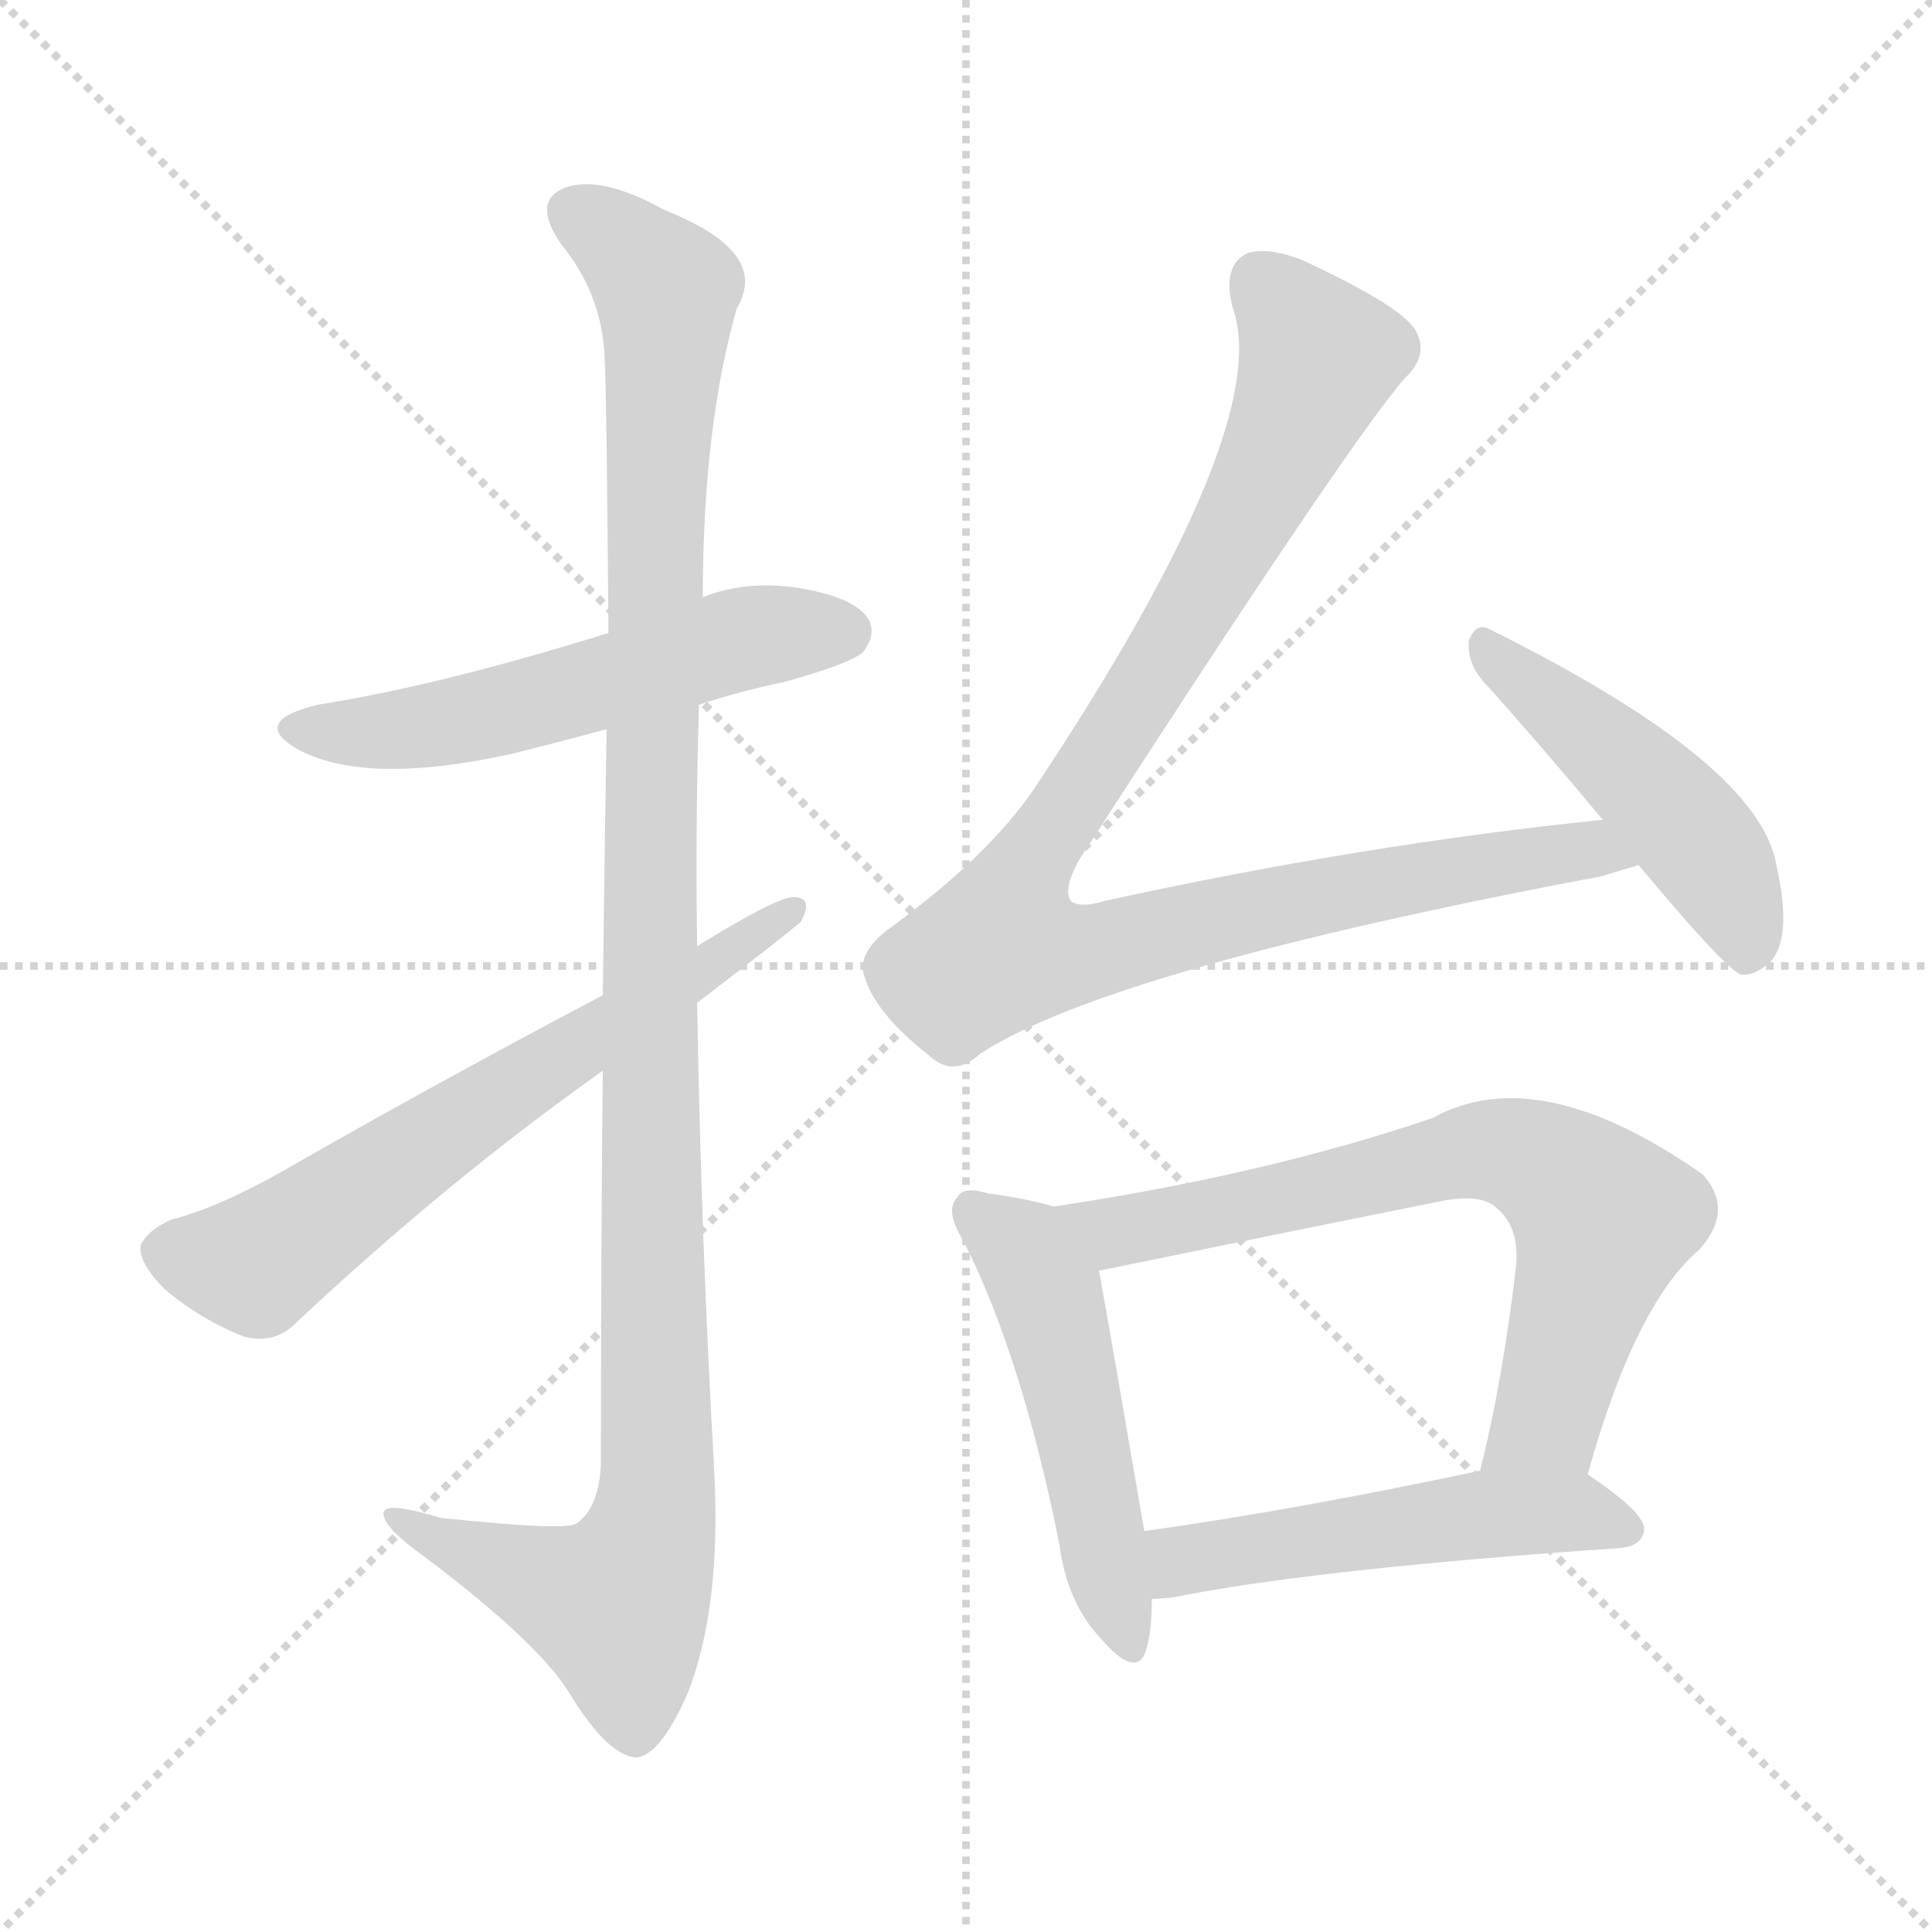 <svg version="1.1" viewBox="0 0 1024 1024" xmlns="http://www.w3.org/2000/svg">
  <g stroke="lightgray" stroke-dasharray="1,1" stroke-width="1" transform="scale(4, 4)">
    <line x1="0" y1="0" x2="256" y2="256"></line>
    <line x1="256" y1="0" x2="0" y2="256"></line>
    <line x1="128" y1="0" x2="128" y2="256"></line>
    <line x1="0" y1="128" x2="256" y2="128"></line>
  </g>
<g transform="scale(1, -1) translate(0, -900)">
   <style type="text/css">
    @keyframes keyframes0 {
      from {
       stroke: blue;
       stroke-dashoffset: 550;
       stroke-width: 128;
       }
       64% {
       animation-timing-function: step-end;
       stroke: blue;
       stroke-dashoffset: 0;
       stroke-width: 128;
       }
       to {
       stroke: black;
       stroke-width: 1024;
       }
       }
       #make-me-a-hanzi-animation-0 {
         animation: keyframes0 0.698s both;
         animation-delay: 0s;
         animation-timing-function: linear;
       }
    @keyframes keyframes1 {
      from {
       stroke: blue;
       stroke-dashoffset: 1144;
       stroke-width: 128;
       }
       79% {
       animation-timing-function: step-end;
       stroke: blue;
       stroke-dashoffset: 0;
       stroke-width: 128;
       }
       to {
       stroke: black;
       stroke-width: 1024;
       }
       }
       #make-me-a-hanzi-animation-1 {
         animation: keyframes1 1.181s both;
         animation-delay: 0.698s;
         animation-timing-function: linear;
       }
    @keyframes keyframes2 {
      from {
       stroke: blue;
       stroke-dashoffset: 646;
       stroke-width: 128;
       }
       68% {
       animation-timing-function: step-end;
       stroke: blue;
       stroke-dashoffset: 0;
       stroke-width: 128;
       }
       to {
       stroke: black;
       stroke-width: 1024;
       }
       }
       #make-me-a-hanzi-animation-2 {
         animation: keyframes2 0.776s both;
         animation-delay: 1.879s;
         animation-timing-function: linear;
       }
    @keyframes keyframes3 {
      from {
       stroke: blue;
       stroke-dashoffset: 1002;
       stroke-width: 128;
       }
       77% {
       animation-timing-function: step-end;
       stroke: blue;
       stroke-dashoffset: 0;
       stroke-width: 128;
       }
       to {
       stroke: black;
       stroke-width: 1024;
       }
       }
       #make-me-a-hanzi-animation-3 {
         animation: keyframes3 1.065s both;
         animation-delay: 2.654s;
         animation-timing-function: linear;
       }
    @keyframes keyframes4 {
      from {
       stroke: blue;
       stroke-dashoffset: 474;
       stroke-width: 128;
       }
       61% {
       animation-timing-function: step-end;
       stroke: blue;
       stroke-dashoffset: 0;
       stroke-width: 128;
       }
       to {
       stroke: black;
       stroke-width: 1024;
       }
       }
       #make-me-a-hanzi-animation-4 {
         animation: keyframes4 0.636s both;
         animation-delay: 3.72s;
         animation-timing-function: linear;
       }
    @keyframes keyframes5 {
      from {
       stroke: blue;
       stroke-dashoffset: 503;
       stroke-width: 128;
       }
       62% {
       animation-timing-function: step-end;
       stroke: blue;
       stroke-dashoffset: 0;
       stroke-width: 128;
       }
       to {
       stroke: black;
       stroke-width: 1024;
       }
       }
       #make-me-a-hanzi-animation-5 {
         animation: keyframes5 0.659s both;
         animation-delay: 4.355s;
         animation-timing-function: linear;
       }
    @keyframes keyframes6 {
      from {
       stroke: blue;
       stroke-dashoffset: 702;
       stroke-width: 128;
       }
       70% {
       animation-timing-function: step-end;
       stroke: blue;
       stroke-dashoffset: 0;
       stroke-width: 128;
       }
       to {
       stroke: black;
       stroke-width: 1024;
       }
       }
       #make-me-a-hanzi-animation-6 {
         animation: keyframes6 0.821s both;
         animation-delay: 5.015s;
         animation-timing-function: linear;
       }
    @keyframes keyframes7 {
      from {
       stroke: blue;
       stroke-dashoffset: 513;
       stroke-width: 128;
       }
       63% {
       animation-timing-function: step-end;
       stroke: blue;
       stroke-dashoffset: 0;
       stroke-width: 128;
       }
       to {
       stroke: black;
       stroke-width: 1024;
       }
       }
       #make-me-a-hanzi-animation-7 {
         animation: keyframes7 0.667s both;
         animation-delay: 5.836s;
         animation-timing-function: linear;
       }
</style>
<path d="M 370.5 526.5 Q 391.5 533.5 415.5 538.5 Q 451.5 548.5 457.5 554.5 Q 464.5 563.5 460.5 571.5 Q 453.5 583.5 422.5 588.5 Q 395.5 592.5 372.5 583.5 L 322.5 564.5 Q 232.5 536.5 168.5 526.5 Q 131.5 517.5 158.5 502.5 Q 194.5 483.5 271.5 500.5 Q 295.5 506.5 321.5 513.5 L 370.5 526.5 Z" fill="lightgray"></path> 
<path d="M 319.5 332.5 Q 318.5 241.5 318.5 124.5 Q 317.5 100.5 305.5 92.5 Q 299.5 88.5 233.5 95.5 Q 200.5 105.5 203.5 96.5 Q 204.5 89.5 225.5 74.5 Q 286.5 28.5 302.5 1.5 Q 321.5 -29.5 336.5 -31.5 Q 349.5 -31.5 364.5 2.5 Q 382.5 48.5 378.5 121.5 Q 371.5 245.5 369.5 368.5 L 369.5 398.5 Q 368.5 462.5 370.5 526.5 L 372.5 583.5 Q 372.5 673.5 390.5 736.5 Q 408.5 766.5 352.5 788.5 Q 318.5 807.5 299.5 800.5 Q 281.5 793.5 297.5 770.5 Q 319.5 743.5 320.5 709.5 Q 321.5 693.5 322.5 564.5 L 321.5 513.5 Q 320.5 453.5 319.5 372.5 L 319.5 332.5 Z" fill="lightgray"></path> 
<path d="M 369.5 368.5 Q 420.5 407.5 424.5 411.5 Q 431.5 424.5 420.5 424.5 Q 411.5 424.5 369.5 398.5 L 319.5 372.5 Q 228.5 324.5 148.5 278.5 Q 114.5 259.5 90.5 253.5 Q 77.5 247.5 74.5 239.5 Q 73.5 230.5 87.5 216.5 Q 106.5 200.5 129.5 191.5 Q 145.5 187.5 156.5 198.5 Q 237.5 274.5 319.5 332.5 L 369.5 368.5 Z" fill="lightgray"></path> 
<path d="M 849.5 465.5 Q 722.5 452.5 585.5 422.5 Q 572.5 418.5 567.5 422.5 Q 563.5 428.5 571.5 443.5 Q 713.5 663.5 744.5 699.5 Q 757.5 711.5 750.5 724.5 Q 743.5 737.5 689.5 762.5 Q 670.5 769.5 660.5 765.5 Q 647.5 758.5 653.5 736.5 Q 675.5 673.5 548.5 482.5 Q 523.5 445.5 469.5 406.5 Q 453.5 393.5 458.5 381.5 Q 464.5 362.5 492.5 340.5 Q 505.5 328.5 519.5 341.5 Q 588.5 386.5 848.5 435.5 Q 858.5 438.5 868.5 441.5 C 897.5 449.5 879.5 468.5 849.5 465.5 Z" fill="lightgray"></path> 
<path d="M 868.5 441.5 Q 913.5 387.5 922.5 383.5 Q 929.5 382.5 937.5 389.5 Q 950.5 401.5 941.5 441.5 Q 932.5 495.5 789.5 566.5 Q 782.5 570.5 778.5 560.5 Q 777.5 548.5 786.5 538.5 Q 814.5 507.5 849.5 465.5 L 868.5 441.5 Z" fill="lightgray"></path> 
<path d="M 558.5 260.5 Q 545.5 264.5 523.5 267.5 Q 510.5 271.5 507.5 265.5 Q 500.5 258.5 510.5 242.5 Q 541.5 181.5 561.5 81.5 Q 565.5 50.5 583.5 31.5 Q 602.5 9.5 607.5 25.5 Q 610.5 35.5 610.5 52.5 L 606.5 88.5 Q 588.5 193.5 582.5 226.5 C 577.5 255.5 577.5 255.5 558.5 260.5 Z" fill="lightgray"></path> 
<path d="M 841.5 118.5 Q 866.5 208.5 900.5 237.5 Q 919.5 258.5 902.5 277.5 Q 815.5 338.5 759.5 307.5 Q 671.5 277.5 558.5 260.5 C 528.5 255.5 553.5 220.5 582.5 226.5 Q 684.5 247.5 764.5 263.5 Q 785.5 267.5 793.5 259.5 Q 805.5 249.5 803.5 228.5 Q 796.5 168.5 784.5 120.5 C 777.5 91.5 833.5 89.5 841.5 118.5 Z" fill="lightgray"></path> 
<path d="M 610.5 52.5 Q 614.5 52.5 622.5 53.5 Q 697.5 68.5 858.5 79.5 Q 870.5 80.5 871.5 89.5 Q 871.5 98.5 841.5 118.5 C 825.5 129.5 813.5 126.5 784.5 120.5 Q 685.5 99.5 606.5 88.5 C 576.5 84.5 580.5 50.5 610.5 52.5 Z" fill="lightgray"></path> 
      <clipPath id="make-me-a-hanzi-clip-0">
      <path d="M 370.5 526.5 Q 391.5 533.5 415.5 538.5 Q 451.5 548.5 457.5 554.5 Q 464.5 563.5 460.5 571.5 Q 453.5 583.5 422.5 588.5 Q 395.5 592.5 372.5 583.5 L 322.5 564.5 Q 232.5 536.5 168.5 526.5 Q 131.5 517.5 158.5 502.5 Q 194.5 483.5 271.5 500.5 Q 295.5 506.5 321.5 513.5 L 370.5 526.5 Z" fill="lightgray"></path>
      </clipPath>
      <path clip-path="url(#make-me-a-hanzi-clip-0)" d="M 160.5 515.5 L 225.5 514.5 L 394.5 561.5 L 447.5 565.5 " fill="none" id="make-me-a-hanzi-animation-0" stroke-dasharray="422 844" stroke-linecap="round"></path>

      <clipPath id="make-me-a-hanzi-clip-1">
      <path d="M 319.5 332.5 Q 318.5 241.5 318.5 124.5 Q 317.5 100.5 305.5 92.5 Q 299.5 88.5 233.5 95.5 Q 200.5 105.5 203.5 96.5 Q 204.5 89.5 225.5 74.5 Q 286.5 28.5 302.5 1.5 Q 321.5 -29.5 336.5 -31.5 Q 349.5 -31.5 364.5 2.5 Q 382.5 48.5 378.5 121.5 Q 371.5 245.5 369.5 368.5 L 369.5 398.5 Q 368.5 462.5 370.5 526.5 L 372.5 583.5 Q 372.5 673.5 390.5 736.5 Q 408.5 766.5 352.5 788.5 Q 318.5 807.5 299.5 800.5 Q 281.5 793.5 297.5 770.5 Q 319.5 743.5 320.5 709.5 Q 321.5 693.5 322.5 564.5 L 321.5 513.5 Q 320.5 453.5 319.5 372.5 L 319.5 332.5 Z" fill="lightgray"></path>
      </clipPath>
      <path clip-path="url(#make-me-a-hanzi-clip-1)" d="M 306.5 784.5 L 322.5 776.5 L 353.5 745.5 L 343.5 398.5 L 348.5 111.5 L 343.5 80.5 L 327.5 49.5 L 209.5 94.5 " fill="none" id="make-me-a-hanzi-animation-1" stroke-dasharray="1016 2032" stroke-linecap="round"></path>

      <clipPath id="make-me-a-hanzi-clip-2">
      <path d="M 369.5 368.5 Q 420.5 407.5 424.5 411.5 Q 431.5 424.5 420.5 424.5 Q 411.5 424.5 369.5 398.5 L 319.5 372.5 Q 228.5 324.5 148.5 278.5 Q 114.5 259.5 90.5 253.5 Q 77.5 247.5 74.5 239.5 Q 73.5 230.5 87.5 216.5 Q 106.5 200.5 129.5 191.5 Q 145.5 187.5 156.5 198.5 Q 237.5 274.5 319.5 332.5 L 369.5 368.5 Z" fill="lightgray"></path>
      </clipPath>
      <path clip-path="url(#make-me-a-hanzi-clip-2)" d="M 85.5 237.5 L 135.5 229.5 L 418.5 416.5 " fill="none" id="make-me-a-hanzi-animation-2" stroke-dasharray="518 1036" stroke-linecap="round"></path>

      <clipPath id="make-me-a-hanzi-clip-3">
      <path d="M 849.5 465.5 Q 722.5 452.5 585.5 422.5 Q 572.5 418.5 567.5 422.5 Q 563.5 428.5 571.5 443.5 Q 713.5 663.5 744.5 699.5 Q 757.5 711.5 750.5 724.5 Q 743.5 737.5 689.5 762.5 Q 670.5 769.5 660.5 765.5 Q 647.5 758.5 653.5 736.5 Q 675.5 673.5 548.5 482.5 Q 523.5 445.5 469.5 406.5 Q 453.5 393.5 458.5 381.5 Q 464.5 362.5 492.5 340.5 Q 505.5 328.5 519.5 341.5 Q 588.5 386.5 848.5 435.5 Q 858.5 438.5 868.5 441.5 C 897.5 449.5 879.5 468.5 849.5 465.5 Z" fill="lightgray"></path>
      </clipPath>
      <path clip-path="url(#make-me-a-hanzi-clip-3)" d="M 668.5 751.5 L 699.5 710.5 L 641.5 593.5 L 543.5 439.5 L 530.5 397.5 L 567.5 393.5 L 798.5 443.5 L 843.5 450.5 L 861.5 445.5 " fill="none" id="make-me-a-hanzi-animation-3" stroke-dasharray="874 1748" stroke-linecap="round"></path>

      <clipPath id="make-me-a-hanzi-clip-4">
      <path d="M 868.5 441.5 Q 913.5 387.5 922.5 383.5 Q 929.5 382.5 937.5 389.5 Q 950.5 401.5 941.5 441.5 Q 932.5 495.5 789.5 566.5 Q 782.5 570.5 778.5 560.5 Q 777.5 548.5 786.5 538.5 Q 814.5 507.5 849.5 465.5 L 868.5 441.5 Z" fill="lightgray"></path>
      </clipPath>
      <path clip-path="url(#make-me-a-hanzi-clip-4)" d="M 788.5 555.5 L 895.5 459.5 L 916.5 427.5 L 924.5 392.5 " fill="none" id="make-me-a-hanzi-animation-4" stroke-dasharray="346 692" stroke-linecap="round"></path>

      <clipPath id="make-me-a-hanzi-clip-5">
      <path d="M 558.5 260.5 Q 545.5 264.5 523.5 267.5 Q 510.5 271.5 507.5 265.5 Q 500.5 258.5 510.5 242.5 Q 541.5 181.5 561.5 81.5 Q 565.5 50.5 583.5 31.5 Q 602.5 9.5 607.5 25.5 Q 610.5 35.5 610.5 52.5 L 606.5 88.5 Q 588.5 193.5 582.5 226.5 C 577.5 255.5 577.5 255.5 558.5 260.5 Z" fill="lightgray"></path>
      </clipPath>
      <path clip-path="url(#make-me-a-hanzi-clip-5)" d="M 516.5 257.5 L 538.5 241.5 L 554.5 216.5 L 596.5 31.5 " fill="none" id="make-me-a-hanzi-animation-5" stroke-dasharray="375 750" stroke-linecap="round"></path>

      <clipPath id="make-me-a-hanzi-clip-6">
      <path d="M 841.5 118.5 Q 866.5 208.5 900.5 237.5 Q 919.5 258.5 902.5 277.5 Q 815.5 338.5 759.5 307.5 Q 671.5 277.5 558.5 260.5 C 528.5 255.5 553.5 220.5 582.5 226.5 Q 684.5 247.5 764.5 263.5 Q 785.5 267.5 793.5 259.5 Q 805.5 249.5 803.5 228.5 Q 796.5 168.5 784.5 120.5 C 777.5 91.5 833.5 89.5 841.5 118.5 Z" fill="lightgray"></path>
      </clipPath>
      <path clip-path="url(#make-me-a-hanzi-clip-6)" d="M 567.5 258.5 L 591.5 247.5 L 783.5 290.5 L 824.5 278.5 L 849.5 253.5 L 819.5 147.5 L 791.5 126.5 " fill="none" id="make-me-a-hanzi-animation-6" stroke-dasharray="574 1148" stroke-linecap="round"></path>

      <clipPath id="make-me-a-hanzi-clip-7">
      <path d="M 610.5 52.5 Q 614.5 52.5 622.5 53.5 Q 697.5 68.5 858.5 79.5 Q 870.5 80.5 871.5 89.5 Q 871.5 98.5 841.5 118.5 C 825.5 129.5 813.5 126.5 784.5 120.5 Q 685.5 99.5 606.5 88.5 C 576.5 84.5 580.5 50.5 610.5 52.5 Z" fill="lightgray"></path>
      </clipPath>
      <path clip-path="url(#make-me-a-hanzi-clip-7)" d="M 615.5 59.5 L 629.5 74.5 L 780.5 97.5 L 839.5 98.5 L 862.5 89.5 " fill="none" id="make-me-a-hanzi-animation-7" stroke-dasharray="385 770" stroke-linecap="round"></path>

</g>
</svg>
